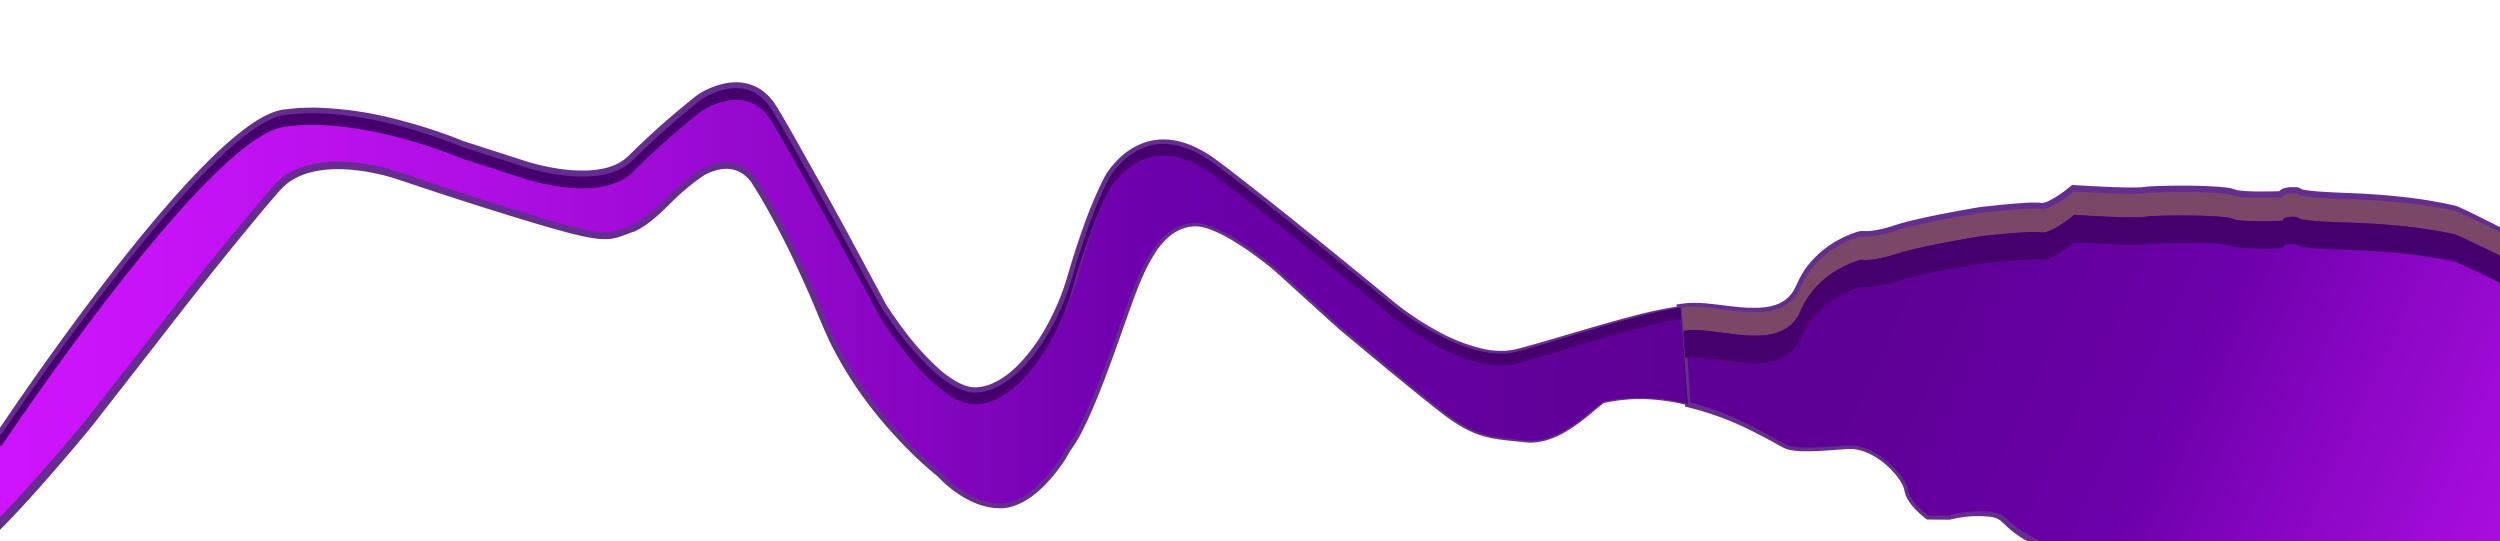 <svg xmlns="http://www.w3.org/2000/svg" xmlns:xlink="http://www.w3.org/1999/xlink" viewBox="0 0 1280 277"><defs><style>.cls-1{fill:url(#New_Gradient_Swatch_2);}.cls-2{fill:#662d91;}.cls-3{fill:#7b4767;}.cls-4{fill:#45006d;}.cls-5{fill:url(#New_Gradient_Swatch_2-2);}</style><linearGradient id="New_Gradient_Swatch_2" x1="1447.18" y1="335.42" x2="979.72" y2="121.29" gradientUnits="userSpaceOnUse"><stop offset="0" stop-color="#d015ff"/><stop offset="0.12" stop-color="#c713f7"/><stop offset="0.32" stop-color="#ad0ee2"/><stop offset="0.57" stop-color="#8405bf"/><stop offset="0.7" stop-color="#6b00aa"/><stop offset="1" stop-color="#5e0094"/></linearGradient><linearGradient id="New_Gradient_Swatch_2-2" x1="-27" y1="161.17" x2="864.15" y2="161.17" xlink:href="#New_Gradient_Swatch_2"/></defs><g id="purple_pond" data-name="purple pond"><g id="Pond_copy_3" data-name="Pond copy 3"><path class="cls-1" d="M1374.36,242.8c-.09,1.07-.21,2.13-.36,3.2s-.36,2.33-.6,3.51C1363,300.06,1277.14,364.84,1240,358c-38-7-175-69-197-80s-13-15-30-15a61.31,61.31,0,0,0-15,2H987s-10-7-11-14-16-23-30-22-25,2-31,0c-4-1.33-24.39-15.51-50.85-21.89l-1.78-23.83-1-13.89-.89-11.89A52,52,0,0,1,867,157c18,0,46,11,55-10s31-26,31-26,6,1,18-3,43-9,43-9,26-3,31-2,17-9,17-9,29,2,36,1,41-1,45,1,26,1,26,1-1-2,5-2-5,2,29,3,54,6,54,6,12,5,41,20C1326.39,142.69,1378.75,192.84,1374.36,242.8Z"/><path class="cls-2" d="M1374.66,242.83c-.14,1.17-.24,2.34-.41,3.51s-.37,2.34-.6,3.49c-.59,2.29-1.07,4.61-1.88,6.83a86.5,86.5,0,0,1-5.54,13,148.82,148.82,0,0,1-15.67,23.48,230.21,230.21,0,0,1-40.84,39,209.2,209.2,0,0,1-23.79,15.45c-4.18,2.24-8.4,4.43-12.8,6.27a97.13,97.13,0,0,1-13.55,4.78,53.6,53.6,0,0,1-14.47,2.08c-.62,0-1.24,0-1.87,0l-1.88-.21c-.62-.07-1.26-.13-1.88-.22l-1.75-.4c-2.34-.54-4.7-1-7-1.61-9.15-2.57-18.17-5.43-27-8.67-4.44-1.6-8.88-3.18-13.27-4.89s-8.82-3.31-13.18-5.07l-13.1-5.27L1151.09,329q-26-10.95-51.69-22.62c-17.12-7.79-34.19-15.68-51.12-23.91l-6.33-3.17-3.15-1.69c-1-.59-2.06-1.22-3.09-1.83s-2-1.32-3-2-2-1.4-2.89-2.2c-1.89-1.49-3.62-3.31-5.24-4.74a8,8,0,0,0-2.62-1.55,13.35,13.35,0,0,0-3.14-.71,57.36,57.36,0,0,0-6.85-.33,59.59,59.59,0,0,0-13.64,1.84l-.18,0H998L987,266h-.35l-.25-.19a43.91,43.91,0,0,1-6.82-6.24,24.9,24.9,0,0,1-2.77-3.79,13.49,13.49,0,0,1-1.73-4.52c-.49-2.65-2.14-5.2-3.91-7.49a44.26,44.26,0,0,0-6.15-6.32,37.87,37.87,0,0,0-7.33-4.85,21.06,21.06,0,0,0-2-.92l-2-.77-2.1-.56a5.5,5.5,0,0,0-1.06-.2l-1.07-.15a9.73,9.73,0,0,0-1.07-.12h-1.07a20.51,20.51,0,0,0-2.19.07l-4.5.33c-3,.22-6,.44-9,.6s-6.05.24-9.11.15a37.93,37.93,0,0,1-4.6-.4,14.63,14.63,0,0,1-4.6-1.33c-2.76-1.4-5.33-2.9-8-4.32s-5.28-2.82-8-4.17a155.52,155.52,0,0,0-33.51-12.37l-1-.23-.09-1-4.17-49.57-.15-1.76,1.79-.25a53.6,53.6,0,0,1,7-.58c2.36,0,4.68.14,7,.35,4.58.43,9.07,1.08,13.53,1.55a84,84,0,0,0,13.19.59c4.29-.23,8.5-1.09,11.89-3.17a16.15,16.15,0,0,0,4.39-3.93l.86-1.21.76-1.31c.48-.92.83-1.75,1.4-2.9a42.94,42.94,0,0,1,7.89-12,51.28,51.28,0,0,1,11.07-9c1-.61,2.07-1.18,3.11-1.74s2.13-1.08,3.23-1.54,2.2-.92,3.32-1.33,2.22-.76,3.55-1.09l1.05,0,.23,0,.36,0c.23,0,.5,0,.75,0,.52,0,1.05,0,1.59,0,1.07-.06,2.17-.19,3.26-.35a56.71,56.71,0,0,0,6.57-1.43c1.09-.31,2.18-.63,3.26-1l3.46-1.08c2.33-.66,4.65-1.27,7-1.81,9.28-2.19,18.56-3.94,27.87-5.6l3.49-.61,1.75-.3c.28,0,.7-.12,1-.15l.89-.1,7.06-.76c4.71-.48,9.42-.93,14.2-1.21a71.64,71.64,0,0,1,7.4-.17l.5,0,.58.07.59.07.29,0c.13,0,0,0,.09,0a2.11,2.11,0,0,0,.72-.06,12.32,12.32,0,0,0,2.6-.93,59.84,59.84,0,0,0,11-7.41l1-.8,1.26.08c8.87.53,17.8,1.05,26.62,1.21,2.2,0,4.41,0,6.5-.06.53,0,1.05,0,1.5-.1l.71-.07.93-.1c.63-.08,1.22-.13,1.79-.16s1.17-.09,1.74-.11c4.56-.24,9.06-.3,13.57-.32s9,0,13.53.2c2.26.09,4.53.2,6.82.37,1.15.11,2.28.18,3.48.34.6.08,1.15.11,1.81.25l1,.17.48.1.66.2.66.23c.19.07.51.2.49.18a1,1,0,0,1,.29.1c.41.08.79.19,1.28.26,1,.14,2,.24,3.07.33,2.13.15,4.32.21,6.51.24,4.39,0,8.85,0,13.24-.19l-2.62,4.46-.1-.23-.05-.13-.08-.24c0-.14-.07-.27-.1-.41a4.57,4.57,0,0,1-.05-.82,4,4,0,0,1,.37-1.53,4.43,4.43,0,0,1,.35-.61,4.54,4.54,0,0,1,.39-.48,5,5,0,0,1,.77-.66,6.83,6.83,0,0,1,2.34-1,16.28,16.28,0,0,1,3.43-.36c.53,0,1.09,0,1.66,0l.53,0a3.6,3.6,0,0,1,.59.1,7.51,7.51,0,0,1,.78.21,5.84,5.84,0,0,1,.83.41l.23.14.11.07h0s0,.05.07.05a1.85,1.85,0,0,0,.24.09,9.91,9.91,0,0,0,1,.26,52.52,52.52,0,0,0,5.22.68c1.82.16,3.65.31,5.5.41,3.69.23,7.41.39,11.13.54s7.52.3,11.27.55c7.53.47,15,1.12,22.53,2.1a222.51,222.51,0,0,1,22.4,4l.19.05.16.07c3.73,1.64,7.27,3.36,10.85,5.13s7.11,3.55,10.64,5.36c7.07,3.65,14.06,7.29,21.08,11.14a138.62,138.62,0,0,1,19.59,13.9,192.8,192.8,0,0,1,17.31,16.5,167.8,167.8,0,0,1,27.34,38.95,118.8,118.8,0,0,1,4.65,11,96.15,96.15,0,0,1,3.46,11.41A77.47,77.47,0,0,1,1374.66,242.83Zm-.6-.06a76.67,76.67,0,0,0-1.93-23.48,102.86,102.86,0,0,0-8.29-22.11,144.29,144.29,0,0,0-12.54-20,180,180,0,0,0-15.42-17.9,190.08,190.08,0,0,0-17.53-15.81,131.59,131.59,0,0,0-19.51-13c-7-3.56-14.15-7-21.27-10.42s-14.35-6.74-21.51-9.76l.35.12a217.22,217.22,0,0,0-21.86-3.37c-7.38-.78-14.78-1.38-22.2-1.72-3.71-.2-7.4-.27-11.15-.39s-7.51-.2-11.29-.42q-2.84-.15-5.7-.39a57.56,57.56,0,0,1-5.91-.75,16.31,16.31,0,0,1-1.74-.46,8.26,8.26,0,0,1-1-.44,4.6,4.6,0,0,1-.53-.31l-.24-.15s0,0,.07,0l.14,0s.06,0,.09,0H1175l-.17,0c-.36,0-.74,0-1.15,0a9.78,9.78,0,0,0-2.14.21c-.22,0-.46.16-.25,0a1.67,1.67,0,0,0,.58-.72,2.21,2.21,0,0,0,.2-.85,1.86,1.86,0,0,0,0-.47,1.29,1.29,0,0,0-.06-.25l0-.15,0-.09-.09-.19-2.62,4.46c-4.54.2-9,.31-13.58.29-2.28,0-4.56-.07-6.89-.22-1.17-.09-2.35-.19-3.6-.37-.62-.09-1.32-.25-2-.4-.43-.14-.86-.3-1.29-.47-.28-.12-.23-.07-.3-.09a.32.32,0,0,1-.14,0l-.14-.05-.34-.06-.69-.12c-.44-.09-1-.13-1.51-.2-1-.13-2.13-.19-3.2-.28-2.17-.15-4.37-.25-6.58-.32-4.41-.15-8.85-.21-13.29-.2s-8.88.07-13.24.29c-.55,0-1.07.07-1.61.11s-1.06.07-1.54.13l-1.7.18c-.66.07-1.26.1-1.85.12-2.37.11-4.63.09-6.91.06-9-.18-18-.67-27-1.3l2.24-.72c-2,1.58-3.87,3-5.92,4.39a47,47,0,0,1-6.54,3.79,17.65,17.65,0,0,1-4.07,1.37,8.06,8.06,0,0,1-2.78.09l-.35,0h-.15l-.29,0-.29,0-.39,0c-2.07-.09-4.42,0-6.72.11-4.62.25-9.29.65-14,1.09l-7,.7-.87.09-.73.1-1.73.29-3.47.57c-9.25,1.58-18.5,3.25-27.58,5.32q-3.41.78-6.71,1.69l-3.29,1c-1.16.38-2.34.71-3.51,1a64.58,64.58,0,0,1-7.24,1.52c-1.24.16-2.49.31-3.76.37-.64,0-1.29,0-1.95,0-.33,0-.66,0-1,0l-.53,0-.64-.07,1.05,0c-.87.22-2,.56-3,.9s-2,.74-3,1.17-1.95.89-2.93,1.34-1.9,1-2.83,1.54a45.81,45.81,0,0,0-10,8,38.1,38.1,0,0,0-7.15,10.52c-.46.88-1,2.13-1.6,3.2l-1,1.62L921,153.43a21,21,0,0,1-5.74,5,30.06,30.06,0,0,1-14.12,3.65,83.11,83.11,0,0,1-13.92-.84c-4.54-.58-9-1.32-13.44-1.82-2.21-.25-4.41-.44-6.58-.47a48.37,48.37,0,0,0-6.52.41l1.64-2L865.56,207l-1.08-1.26a161,161,0,0,1,33.85,13.14c2.68,1.39,5.35,2.81,8,4.28s5.26,3,7.85,4.36a13.14,13.14,0,0,0,4,1.2,36.75,36.75,0,0,0,4.37.42c3,.12,6,0,8.93-.12s6-.35,9-.56l4.5-.31a19.58,19.58,0,0,1,2.32-.07h1.18a9.1,9.1,0,0,1,1.17.13,17.83,17.83,0,0,1,2.32.39l2.26.61,2.18.82c.73.27,1.4.66,2.1,1a40.71,40.71,0,0,1,7.69,5.06,44.52,44.52,0,0,1,6.45,6.57,27.75,27.75,0,0,1,2.62,3.85A14.36,14.36,0,0,1,977,251a11.4,11.4,0,0,0,1.51,3.84,21.92,21.92,0,0,0,2.57,3.47,40.65,40.65,0,0,0,6.53,5.84L987,264l11-.07-.31,0a62.83,62.83,0,0,1,14.2-2.12,58.24,58.24,0,0,1,7.22.19,15.79,15.79,0,0,1,3.73.77,10.65,10.65,0,0,1,3.45,1.94c1.94,1.63,3.48,3.22,5.31,4.59.88.73,1.85,1.34,2.77,2s1.92,1.24,2.91,1.82c4,2.35,8.21,4.27,12.45,6.26,17,7.82,34.26,15.35,51.51,22.76,34.54,14.73,69.12,29.43,104.21,42.54,8.78,3.24,17.61,6.3,26.51,9,2.23.59,4.46,1.1,6.69,1.66l1.67.41c.54.09,1.08.14,1.62.21l1.61.22c.54.06,1.1,0,1.65.06a50,50,0,0,0,13.39-1.56,92.85,92.85,0,0,0,13.13-4.22c4.33-1.66,8.51-3.69,12.68-5.76a204.55,204.55,0,0,0,23.86-14.58,236,236,0,0,0,21.93-17.48,191.69,191.69,0,0,0,19.53-20.16,138.41,138.41,0,0,0,15.87-23.13,86.12,86.12,0,0,0,5.55-12.87,69,69,0,0,0,1.89-6.75c.23-1.14.41-2.3.61-3.45S1373.92,243.93,1374.06,242.77Z"/><path id="dirt_layer" data-name="dirt layer" class="cls-3" d="M1374.36,242.8C1370.51,197,1324.12,153.51,1298,140c-29-15-41-20-41-20s-20-5-54-6-23-3-29-3-5,2-5,2-22,1-26-1-38-2-45-1-36-1-36-1-12,10-17,9-31,2-31,2-31,5-43,9-18,3-18,3-22,5-31,26-37,10-55,10a48.82,48.82,0,0,0-5.66.39l-.89-11.89A52,52,0,0,1,867,157c18,0,46,11,55-10s31-26,31-26,6,1,18-3,43-9,43-9,26-3,31-2,17-9,17-9,29,2,36,1,41-1,45,1,26,1,26,1-1-2,5-2-5,2,29,3,54,6,54,6,12,5,41,20C1326.39,142.69,1378.75,192.84,1374.36,242.8Z"/><path id="water_shade" data-name="water shade" class="cls-4" d="M1374.36,242.8c-.09,1.07-.21,2.13-.36,3.2s-.36,2.33-.6,3.51c-7.77-43-50.68-82.72-75.4-95.51-29-15-41-20-41-20s-20-5-54-6-23-3-29-3-5,2-5,2-22,1-26-1-38-2-45-1-36-1-36-1-12,10-17,9-31,2-31,2-31,5-43,9-18,3-18,3-22,5-31,26-37,10-55,10a44.47,44.47,0,0,0-4.63.28l-1-13.89A48.82,48.82,0,0,1,867,169c18,0,46,11,55-10s31-26,31-26,6,1,18-3,43-9,43-9,26-3,31-2,17-9,17-9,29,2,36,1,41-1,45,1,26,1,26,1-1-2,5-2-5,2,29,3,54,6,54,6,12,5,41,20C1324.12,153.51,1370.51,197,1374.36,242.8Z"/></g><g id="River_copy_3" data-name="River copy 3"><g id="River"><path class="cls-5" d="M864.15,207.11l-.68-.16c-1.35-.33-2.72-.63-4.1-.9A93,93,0,0,0,821,206c-7,5-23,22-40,20s-25-1-44-16-51-42-51-42l-33-30s-28-24-42-23-22,14-29,31-23,69-35,84c-3,6-18,29-35,29s-31-16-31-16-40-31-59-78-35-71-35-71-8-16-27-6c-18,12-22,22-36,29-12,4-11,7-45-3s-75-24-75-24-43.12-15.25-62,6c-16,18-46,56-46,56L46,216S19,249-1,269c-16,16-23,4.51-25.21-.75A18.56,18.56,0,0,1-27,266l4-34L1,222S105,66,145,59c40-6,91,16,91,16l31,10s40,14,57-3a427.13,427.13,0,0,1,35-31s23-16,36,5,56,101,56,101,28,45,49,44,41-31,49-59,17-49,21-54,21-27,52-4,92,73,92,73,37,30,63,23c21.44-5.77,56.48-17.66,78.2-21.66q2.79-.51,5.25-.84Z"/><path class="cls-2" d="M864.34,207.34a4.13,4.13,0,0,1-.91-.09l-.67-.15-1.33-.29c-.89-.18-1.77-.4-2.66-.56-1.77-.33-3.56-.64-5.35-.88a97.76,97.76,0,0,0-10.8-1,86.07,86.07,0,0,0-21.54,2l.14-.07c-3.2,2.41-6.22,5.15-9.42,7.66a87.38,87.38,0,0,1-10,7,43.29,43.29,0,0,1-11.26,4.8l-3,.59c-1,.11-2.06.17-3.09.26s-2.06-.08-3.09-.12-2-.21-3-.31c-4-.44-8.07-.76-12.1-1.4a49.08,49.08,0,0,1-11.81-3.26c-7.58-3.21-14.15-8.21-20.48-13.25-12.69-10.1-25.18-20.44-37.65-30.8l-9.34-7.8c-1.59-1.28-3-2.7-4.56-4l-4.51-4.08-18-16.33-4.5-4.08c-1.52-1.36-3-2.74-4.55-4-3.13-2.55-6.35-5-9.63-7.35s-6.64-4.59-10.09-6.65a72.26,72.26,0,0,0-10.73-5.39,30.25,30.25,0,0,0-5.66-1.66,15.5,15.5,0,0,0-2.86-.25h-.71l-.73.1-1.44.18a22,22,0,0,0-10.42,5,38.43,38.43,0,0,0-7.6,9.07,88.85,88.85,0,0,0-5.62,10.62c-1.67,3.67-3.17,7.41-4.56,11.2s-2.77,7.61-4.12,11.42c-2.71,7.64-5.41,15.3-8.22,22.91s-5.72,15.2-8.92,22.68c-1.61,3.74-3.29,7.45-5.15,11.09l-1.41,2.73c-.48.91-1,1.78-1.55,2.67a55.46,55.46,0,0,1-3.45,5.18l.13-.2a70.68,70.68,0,0,1-5.65,8.94,82.78,82.78,0,0,1-6.75,8.1,56.07,56.07,0,0,1-8,7,32.32,32.32,0,0,1-9.61,4.8,20.6,20.6,0,0,1-5.42.87,24.64,24.64,0,0,1-2.72-.09c-.45,0-.9,0-1.35-.09l-1.33-.22A36.57,36.57,0,0,1,497,256.54a55.11,55.11,0,0,1-9.05-5.57,59,59,0,0,1-7.92-7.11l.18.17a194.8,194.8,0,0,1-16.54-15.13c-5.21-5.34-10.21-10.88-14.9-16.69a199.54,199.54,0,0,1-24.14-37.66c-1.54-3.41-3.08-6.85-4.53-10.26s-2.8-6.85-4.29-10.24c-2.89-6.81-6-13.53-9.12-20.23s-6.49-13.29-10-19.81-7.11-13-11.06-19.12l0,0-.07-.12a16.54,16.54,0,0,0-2-2.83c-.38-.45-.82-.85-1.23-1.28s-.88-.79-1.36-1.14a14.71,14.71,0,0,0-6.33-2.84c-.56-.13-1.16-.13-1.74-.21a8,8,0,0,0-1.76,0,11.71,11.71,0,0,0-1.77.13l-1.76.33a10.05,10.05,0,0,0-1.74.49l-1.74.56-3.35,1.54.15-.08a110.74,110.74,0,0,0-9.13,6.84c-2.93,2.43-5.7,5-8.45,7.75s-5.53,5.45-8.59,8a51.6,51.6,0,0,1-10,6.58l-.11,0-.12,0c-2.17.73-4.3,1.59-6.59,2.39a23.88,23.88,0,0,1-7.36,1.44,38.29,38.29,0,0,1-7.32-.57c-1.2-.17-2.37-.4-3.53-.64s-2.33-.49-3.48-.76c-4.62-1.07-9.15-2.31-13.67-3.6s-9-2.62-13.5-4c-18-5.42-35.8-11.16-53.59-17.06l-13.3-4.44a111.35,111.35,0,0,0-13.4-3.26c-9-1.59-18.36-2.18-27.21-.44a40.45,40.45,0,0,0-6.44,1.81,34.32,34.32,0,0,0-5.92,2.93,26.83,26.83,0,0,0-5,4.16c-.76.73-1.53,1.68-2.3,2.54l-2.29,2.64c-6.08,7.08-12,14.29-17.94,21.54q-17.73,21.78-34.93,44L52.2,211.65l-4.31,5.54-4.5,5.46q-4.5,5.4-9.07,10.76c-6.09,7.14-12.24,14.22-18.55,21.19-3.16,3.47-6.33,6.94-9.59,10.34-1.61,1.72-3.28,3.39-4.92,5.08a50.69,50.69,0,0,1-5.47,4.9A24.47,24.47,0,0,1-11,278.69a12.6,12.6,0,0,1-8.43.17,13.87,13.87,0,0,1-6.52-5.18,22.7,22.7,0,0,1-2-3.39,22.4,22.4,0,0,1-1.41-3.7l-.11-.4.05-.47,3.95-34,.16-1.41,1.32-.55,24-10-1.11.92q21.9-32.59,45.4-64c15.72-20.89,31.92-41.46,49.57-60.9,4.42-4.85,9-9.61,13.65-14.23a196.62,196.62,0,0,1,14.78-13.26c5.24-4.12,10.7-8.1,17.33-10.73.82-.33,1.71-.57,2.56-.86.45-.12.92-.22,1.37-.33a10.85,10.85,0,0,1,1.35-.25l5-.55,2.52-.26,2.51-.08,5-.15a180.17,180.17,0,0,1,39.41,5.08c6.42,1.57,12.79,3.31,19.07,5.31S231,69.65,237.2,72.23l-.27-.1,24.86,8,6.22,2c2,.66,4,1.24,6.05,1.78a112.82,112.82,0,0,0,12.44,2.53,81.25,81.25,0,0,0,12.51.89,57.06,57.06,0,0,0,6.16-.4,42.63,42.63,0,0,0,5.93-1.19,24.37,24.37,0,0,0,10.11-5.41l.52-.47.58-.57,1.17-1.15,2.35-2.31q2.37-2.28,4.78-4.52,9.61-9,19.76-17.31c1.69-1.39,3.38-2.78,5.1-4.14l1.3-1,.39-.31.5-.33.77-.48c1-.62,2-1.17,3.09-1.69a41.35,41.35,0,0,1,6.56-2.57,31.38,31.38,0,0,1,7.08-1.29,25,25,0,0,1,7.39.61,22.05,22.05,0,0,1,6.91,3,25.79,25.79,0,0,1,5.5,5l1.12,1.43c.36.48.67,1,1,1.48l.5.74.43.71.85,1.41c4.52,7.54,8.77,15.12,13,22.71Q424.65,102,437.06,125l12.38,23,3.09,5.75.75,1.4c.11.2.25.48.31.57l.43.67,1.75,2.67c2.38,3.56,4.89,7.06,7.48,10.47a137.66,137.66,0,0,0,17.08,18.93,51.91,51.91,0,0,0,10,7.23,12.74,12.74,0,0,0,1.33.67c.45.2.9.42,1.35.61a21.79,21.79,0,0,0,2.74.88,7.34,7.34,0,0,0,1.36.29,12.63,12.63,0,0,0,1.36.17l1.33,0,1.44-.12a24.75,24.75,0,0,0,5.66-1.38,34.87,34.87,0,0,0,5.37-2.67,50.6,50.6,0,0,0,5-3.58c1.57-1.35,3.12-2.73,4.56-4.24a93.55,93.55,0,0,0,14.71-20.57,123.29,123.29,0,0,0,9.77-23.55c2.42-8.36,5.08-16.73,8-25A226,226,0,0,1,564.4,92.8c.5-1,1-2,1.6-3a26.59,26.59,0,0,1,1.94-3,49.47,49.47,0,0,1,4.49-5.14,36.1,36.1,0,0,1,11.41-7.85,30.35,30.35,0,0,1,6.76-2,31.69,31.69,0,0,1,7-.36,36,36,0,0,1,6.87,1.13c1.1.33,2.22.61,3.28,1l1.61.59,1.57.68a61.65,61.65,0,0,1,11.63,6.84c3.53,2.62,7,5.25,10.42,7.92,13.79,10.65,27.36,21.54,40.9,32.47s27,21.94,40.42,33c3.28,2.7,6.82,5.2,10.39,7.59s7.27,4.61,11,6.67a90.08,90.08,0,0,0,23.82,9.3,43,43,0,0,0,12.57.86c1-.16,2.08-.22,3.09-.48l1.52-.34,1.57-.42,6.28-1.72c8.35-2.36,16.68-4.85,25-7.29s16.71-4.86,25.14-7.07a219.18,219.18,0,0,1,25.59-5.45l.73-.1,0,.73C862.29,174.19,863.25,190.87,864.34,207.34Zm-.38-.46-4.2-49.33.78.63a218,218,0,0,0-25.33,5.75c-8.36,2.31-16.68,4.82-25,7.37s-16.61,5.15-25,7.62L779,180.74l-1.58.44-1.65.39c-1.1.29-2.23.38-3.34.56A45,45,0,0,1,759,181.4a73.05,73.05,0,0,1-12.72-3.79,112.22,112.22,0,0,1-12-5.55q-5.83-3.1-11.34-6.71c-3.68-2.41-7.27-4.89-10.74-7.69Q692,141.25,671.57,125c-13.63-10.78-27.28-21.55-41.12-32-3.45-2.62-6.94-5.24-10.41-7.76A57.38,57.38,0,0,0,609.17,79l-1.43-.6-1.45-.52c-1-.37-2-.61-2.94-.9a31.56,31.56,0,0,0-6-.92,27.08,27.08,0,0,0-6,.34,25.82,25.82,0,0,0-5.72,1.71A31.71,31.71,0,0,0,575.75,85a45.71,45.71,0,0,0-4,4.7,37.58,37.58,0,0,0-3,5.25A224.9,224.9,0,0,0,559,118.82c-2.85,8.16-5.41,16.39-7.78,24.75a128.94,128.94,0,0,1-10,24.59,111.47,111.47,0,0,1-7,11.39A85.11,85.11,0,0,1,525.67,190a64.56,64.56,0,0,1-5,4.66,51.26,51.26,0,0,1-5.58,4.05,39.53,39.53,0,0,1-6.27,3.15,29.79,29.79,0,0,1-7,1.74l-1.81.16-1.93,0a14.83,14.83,0,0,1-1.88-.22,10.87,10.87,0,0,1-1.82-.37,28,28,0,0,1-6.68-2.61,57.33,57.33,0,0,1-11.14-7.92,142.6,142.6,0,0,1-17.92-19.64q-4-5.24-7.75-10.71l-1.84-2.77-.45-.7c-.24-.37-.33-.58-.49-.85l-.79-1.47-3.11-5.73-12.48-22.89q-12.48-22.89-25.19-45.65c-4.26-7.56-8.53-15.14-13-22.51l-.83-1.38-.42-.69L392,57c-.28-.4-.53-.83-.82-1.21l-.9-1.14a19.86,19.86,0,0,0-4.16-3.74,16.86,16.86,0,0,0-10.54-2.6,30.4,30.4,0,0,0-11.29,3.26c-.9.44-1.78.92-2.63,1.43l-.61.38-.14.1c-.05,0-.1.07-.05,0l-.24.2-1.26,1c-1.68,1.34-3.35,2.71-5,4.08q-10,8.26-19.45,17.09-2.37,2.2-4.69,4.46l-2.32,2.25-1.15,1.14-.58.57-.69.62a30.53,30.53,0,0,1-12.65,6.8,48.28,48.28,0,0,1-6.85,1.37,65.94,65.94,0,0,1-6.85.43,88.77,88.77,0,0,1-13.48-1,120.72,120.72,0,0,1-13.1-2.7c-2.16-.57-4.3-1.19-6.45-1.92l-6.2-2-24.79-8-.12,0-.15-.06c-5.84-2.44-12-4.62-18.1-6.6S204.33,67.48,198.08,66A175.82,175.82,0,0,0,160,60.88l-4.77.13-2.38.07-2.34.24-4.7.48a7.27,7.27,0,0,0-1.05.2l-1,.23c-.69.24-1.39.41-2.08.69-5.56,2.16-10.84,5.88-15.83,9.8a190.93,190.93,0,0,0-14.39,12.83c-4.63,4.5-9.11,9.18-13.5,14-17.52,19.14-33.73,39.57-49.45,60.32s-30.88,42-45.47,63.54l-.43.63-.68.29-24,10,1.48-2-4.05,34-.06-.87c1.12,3.8,3.62,7.91,6.89,9a7.92,7.92,0,0,0,5.33-.17A20.11,20.11,0,0,0-7,271.2a45.88,45.88,0,0,0,5-4.46c1.63-1.66,3.28-3.3,4.88-5,3.23-3.35,6.39-6.79,9.54-10.23,6.28-6.9,12.43-13.94,18.52-21q4.56-5.33,9.07-10.7l4.45-5.37,4.33-5.53L83.4,164.67q17.23-22.15,35.1-43.93c5.94-7.25,11.93-14.46,18.07-21.58l2.32-2.65c.8-.89,1.51-1.76,2.43-2.67a30.93,30.93,0,0,1,5.78-4.74,38.12,38.12,0,0,1,6.66-3.28,45,45,0,0,1,7.07-2c19.27-3.5,38.52,2.05,55.86,8.43,17.75,5.94,35.55,11.72,53.44,17.18,4.47,1.37,9,2.71,13.44,4s9,2.53,13.49,3.59c1.12.27,2.25.54,3.38.75s2.25.46,3.37.62a34.54,34.54,0,0,0,6.66.55,20.5,20.5,0,0,0,6.36-1.24c2.13-.73,4.36-1.62,6.63-2.37l-.23.09a48,48,0,0,0,9.35-6.13c2.9-2.39,5.62-5.08,8.4-7.78s5.64-5.39,8.67-7.89,6.18-4.84,9.43-7l.1-.06.05,0c1.23-.57,2.46-1.15,3.7-1.69l2-.63a12.2,12.2,0,0,1,2-.55l2.05-.38a14.59,14.59,0,0,1,2.09-.15,9.92,9.92,0,0,1,2.11,0,21,21,0,0,1,2.11.25,18.13,18.13,0,0,1,7.69,3.48c.57.42,1.07.9,1.61,1.36s1,1,1.45,1.52a20.85,20.85,0,0,1,1.29,1.65,15.93,15.93,0,0,1,1.16,1.85l-.1-.17c4.07,6.36,7.66,12.84,11.16,19.42s6.81,13.24,10,20,6.23,13.51,9.11,20.37c1.48,3.41,2.86,6.86,4.28,10.29s2.91,6.76,4.41,10.12a196.85,196.85,0,0,0,23.65,37.19c4.6,5.76,9.53,11.25,14.66,16.55A190.56,190.56,0,0,0,481.8,242l.09.08.09.09a56.48,56.48,0,0,0,7.5,6.79,52.43,52.43,0,0,0,8.6,5.34,34.5,34.5,0,0,0,9.51,3.09l1.23.2c.41.07.83.06,1.24.09a22.77,22.77,0,0,0,2.47.1,18.5,18.5,0,0,0,4.82-.76,30,30,0,0,0,8.9-4.42,54.36,54.36,0,0,0,7.67-6.65,81,81,0,0,0,6.58-7.84,68.06,68.06,0,0,0,5.48-8.59l0-.07.09-.13a54.09,54.09,0,0,0,3.3-4.92c.5-.87,1.05-1.7,1.51-2.59l1.4-2.66c1.84-3.57,3.51-7.25,5.13-10.94,3.21-7.42,6.13-15,9-22.55s5.55-15.21,8.29-22.85c1.37-3.81,2.74-7.63,4.18-11.43s3-7.6,4.65-11.3a89.54,89.54,0,0,1,5.79-10.84,40.29,40.29,0,0,1,8-9.45,23.77,23.77,0,0,1,11.28-5.34l1.56-.2.79-.09.81,0a16,16,0,0,1,3.18.3,32.45,32.45,0,0,1,6,1.76,74.65,74.65,0,0,1,11,5.56c3.5,2.11,6.88,4.39,10.18,6.77s6.53,4.86,9.68,7.44c1.6,1.27,3.09,2.69,4.58,4l4.49,4.1,18,16.4,4.49,4.09c1.52,1.36,3,2.77,4.53,4l9.3,7.83c12.43,10.41,24.88,20.8,37.52,30.94,6.3,5.05,12.77,10,20.17,13.17a48.1,48.1,0,0,0,11.56,3.24c4,.65,8,1,12,1.44,1,.1,2,.25,3,.32s2,.13,3,.13,2-.14,3-.24l2.94-.56a42.59,42.59,0,0,0,11.05-4.67,85.29,85.29,0,0,0,9.93-6.88c3.2-2.49,6.2-5.19,9.49-7.64l.06-.05.08,0a87.06,87.06,0,0,1,21.72-1.88,98.87,98.87,0,0,1,10.87,1c1.8.25,3.6.57,5.38.91.9.17,1.78.39,2.67.58l1.33.29.66.15A1.28,1.28,0,0,1,864,206.88Z"/></g><path id="Rivershade" class="cls-4" d="M864.15,207.11l-.46-.11-3.24-43.5q-2.46.33-5.25.84c-21.72,4-56.76,15.89-78.2,21.66-26,7-63-23-63-23s-61-50-92-73-48-1-52,4-13,26-21,54-28,58-49,59-49-44-49-44S408,83,395,62s-36-5-36-5a427.13,427.13,0,0,0-35,31c-17,17-57,3-57,3L236,81s-51-22-91-16C105,72,1,228,1,228l-24,10-3.48,29.56A16.09,16.09,0,0,1-27,266l4-34L1,222S105,66,145,59c40-6,91,16,91,16l31,10s40,14,57-3a427.13,427.13,0,0,1,35-31s23-16,36,5,56,101,56,101,28,45,49,44,41-31,49-59,17-49,21-54,21-27,52-4,92,73,92,73,37,30,63,23c21.44-5.77,56.48-17.66,78.2-21.66q2.79-.51,5.25-.84Z"/></g></g></svg>
